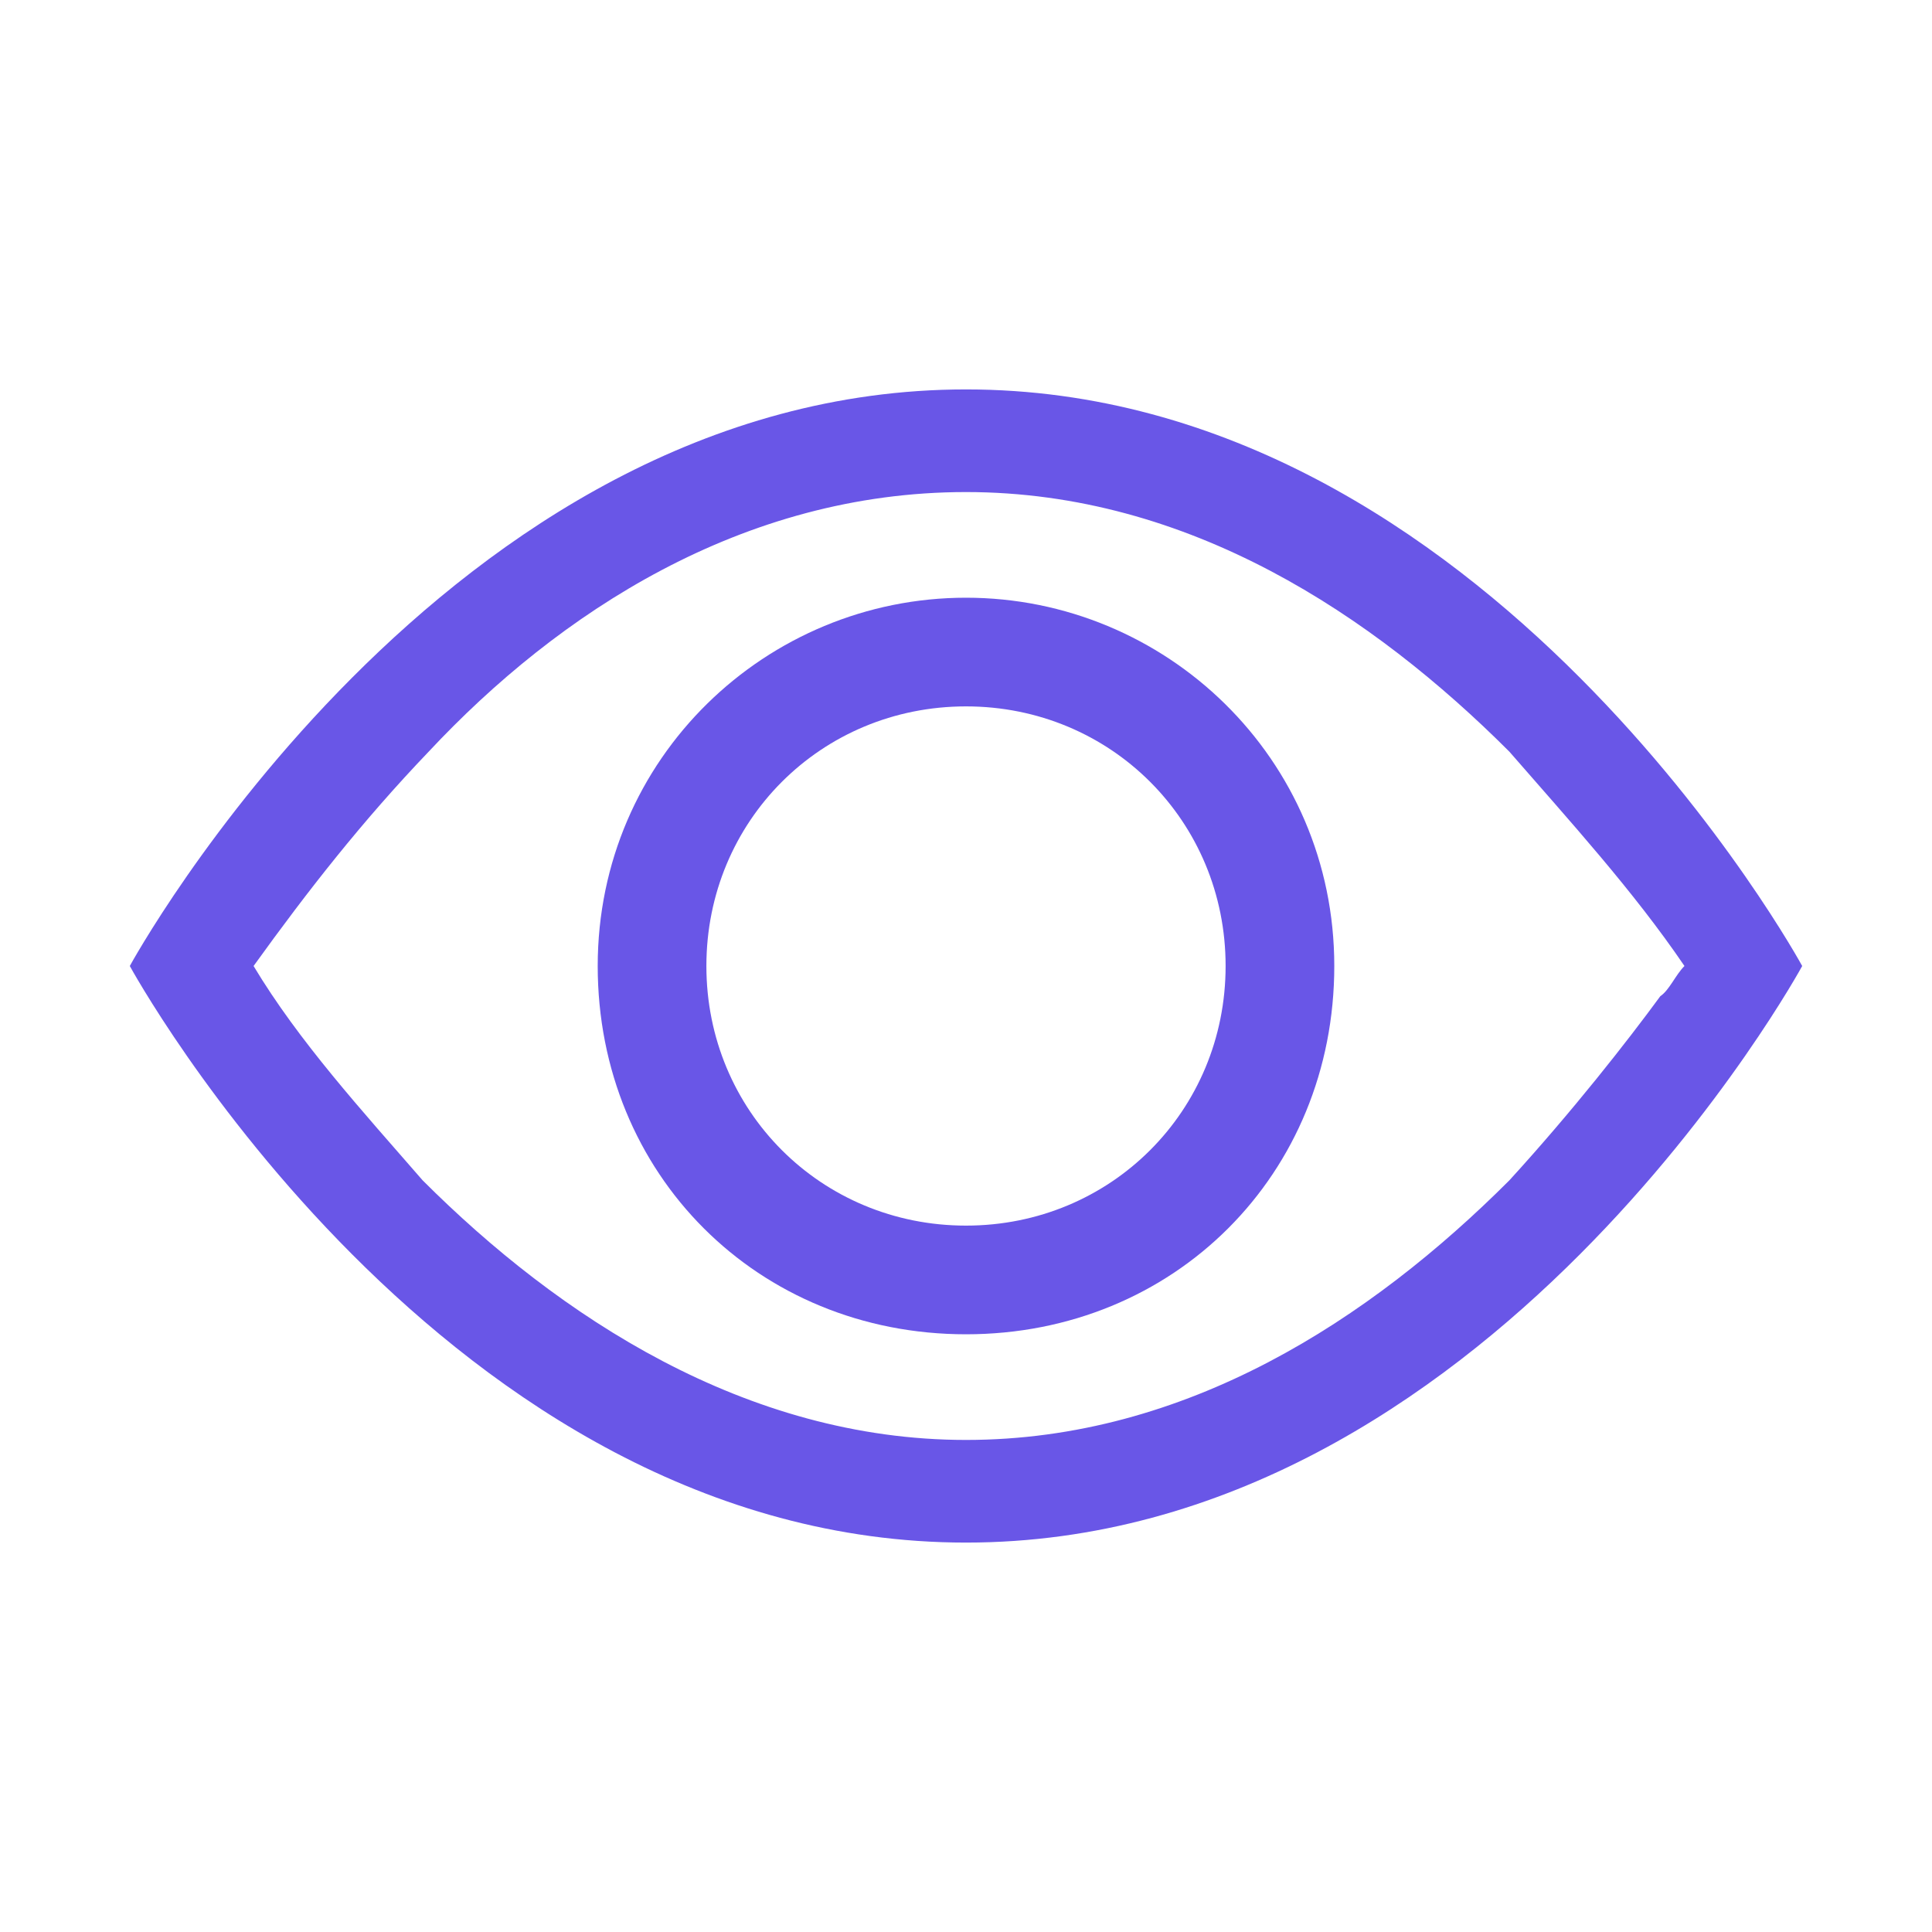 <?xml version="1.0" encoding="utf-8"?>
<!-- Generator: Adobe Illustrator 25.3.1, SVG Export Plug-In . SVG Version: 6.00 Build 0)  -->
<svg version="1.1" id="Capa_1" xmlns="http://www.w3.org/2000/svg" xmlns:xlink="http://www.w3.org/1999/xlink" x="0px" y="0px"
	 viewBox="0 0 64 64" style="enable-background:new 0 0 64 64;" xml:space="preserve">
<style type="text/css">
	.st0{fill:none;}
	.st1{fill:#6956E7;}
</style>
<rect class="st0" width="64" height="64"/>
<g>
	<g>
		<path class="st1" d="M32,12.9C14.7,12.9,4.3,32,4.3,32S14.7,51.1,32,51.1S59.7,32,59.7,32S49.3,12.9,32,12.9z M50,39.1
			c-4.6,4.6-10.7,8.6-18,8.6s-13.5-4.1-18-8.6c-2-2.3-4.1-4.6-5.6-7.1l0,0c1.8-2.5,3.6-4.8,5.8-7.1c4.3-4.6,10.4-8.6,17.8-8.6
			s13.5,4.1,18,8.6c2,2.3,4.1,4.6,5.8,7.1c-0.3,0.3-0.5,0.8-0.8,1C53.9,34.5,52.1,36.8,50,39.1z"/>
		<path class="st1" d="M32,19.8c-6.6,0-12.2,5.3-12.2,12.2S25.1,44.2,32,44.2S44.2,38.9,44.2,32S38.6,19.8,32,19.8z M32,40.6
			c-4.8,0-8.6-3.8-8.6-8.6s3.8-8.6,8.6-8.6s8.6,3.8,8.6,8.6S36.8,40.6,32,40.6z"/>
	</g>
</g>
</svg>
